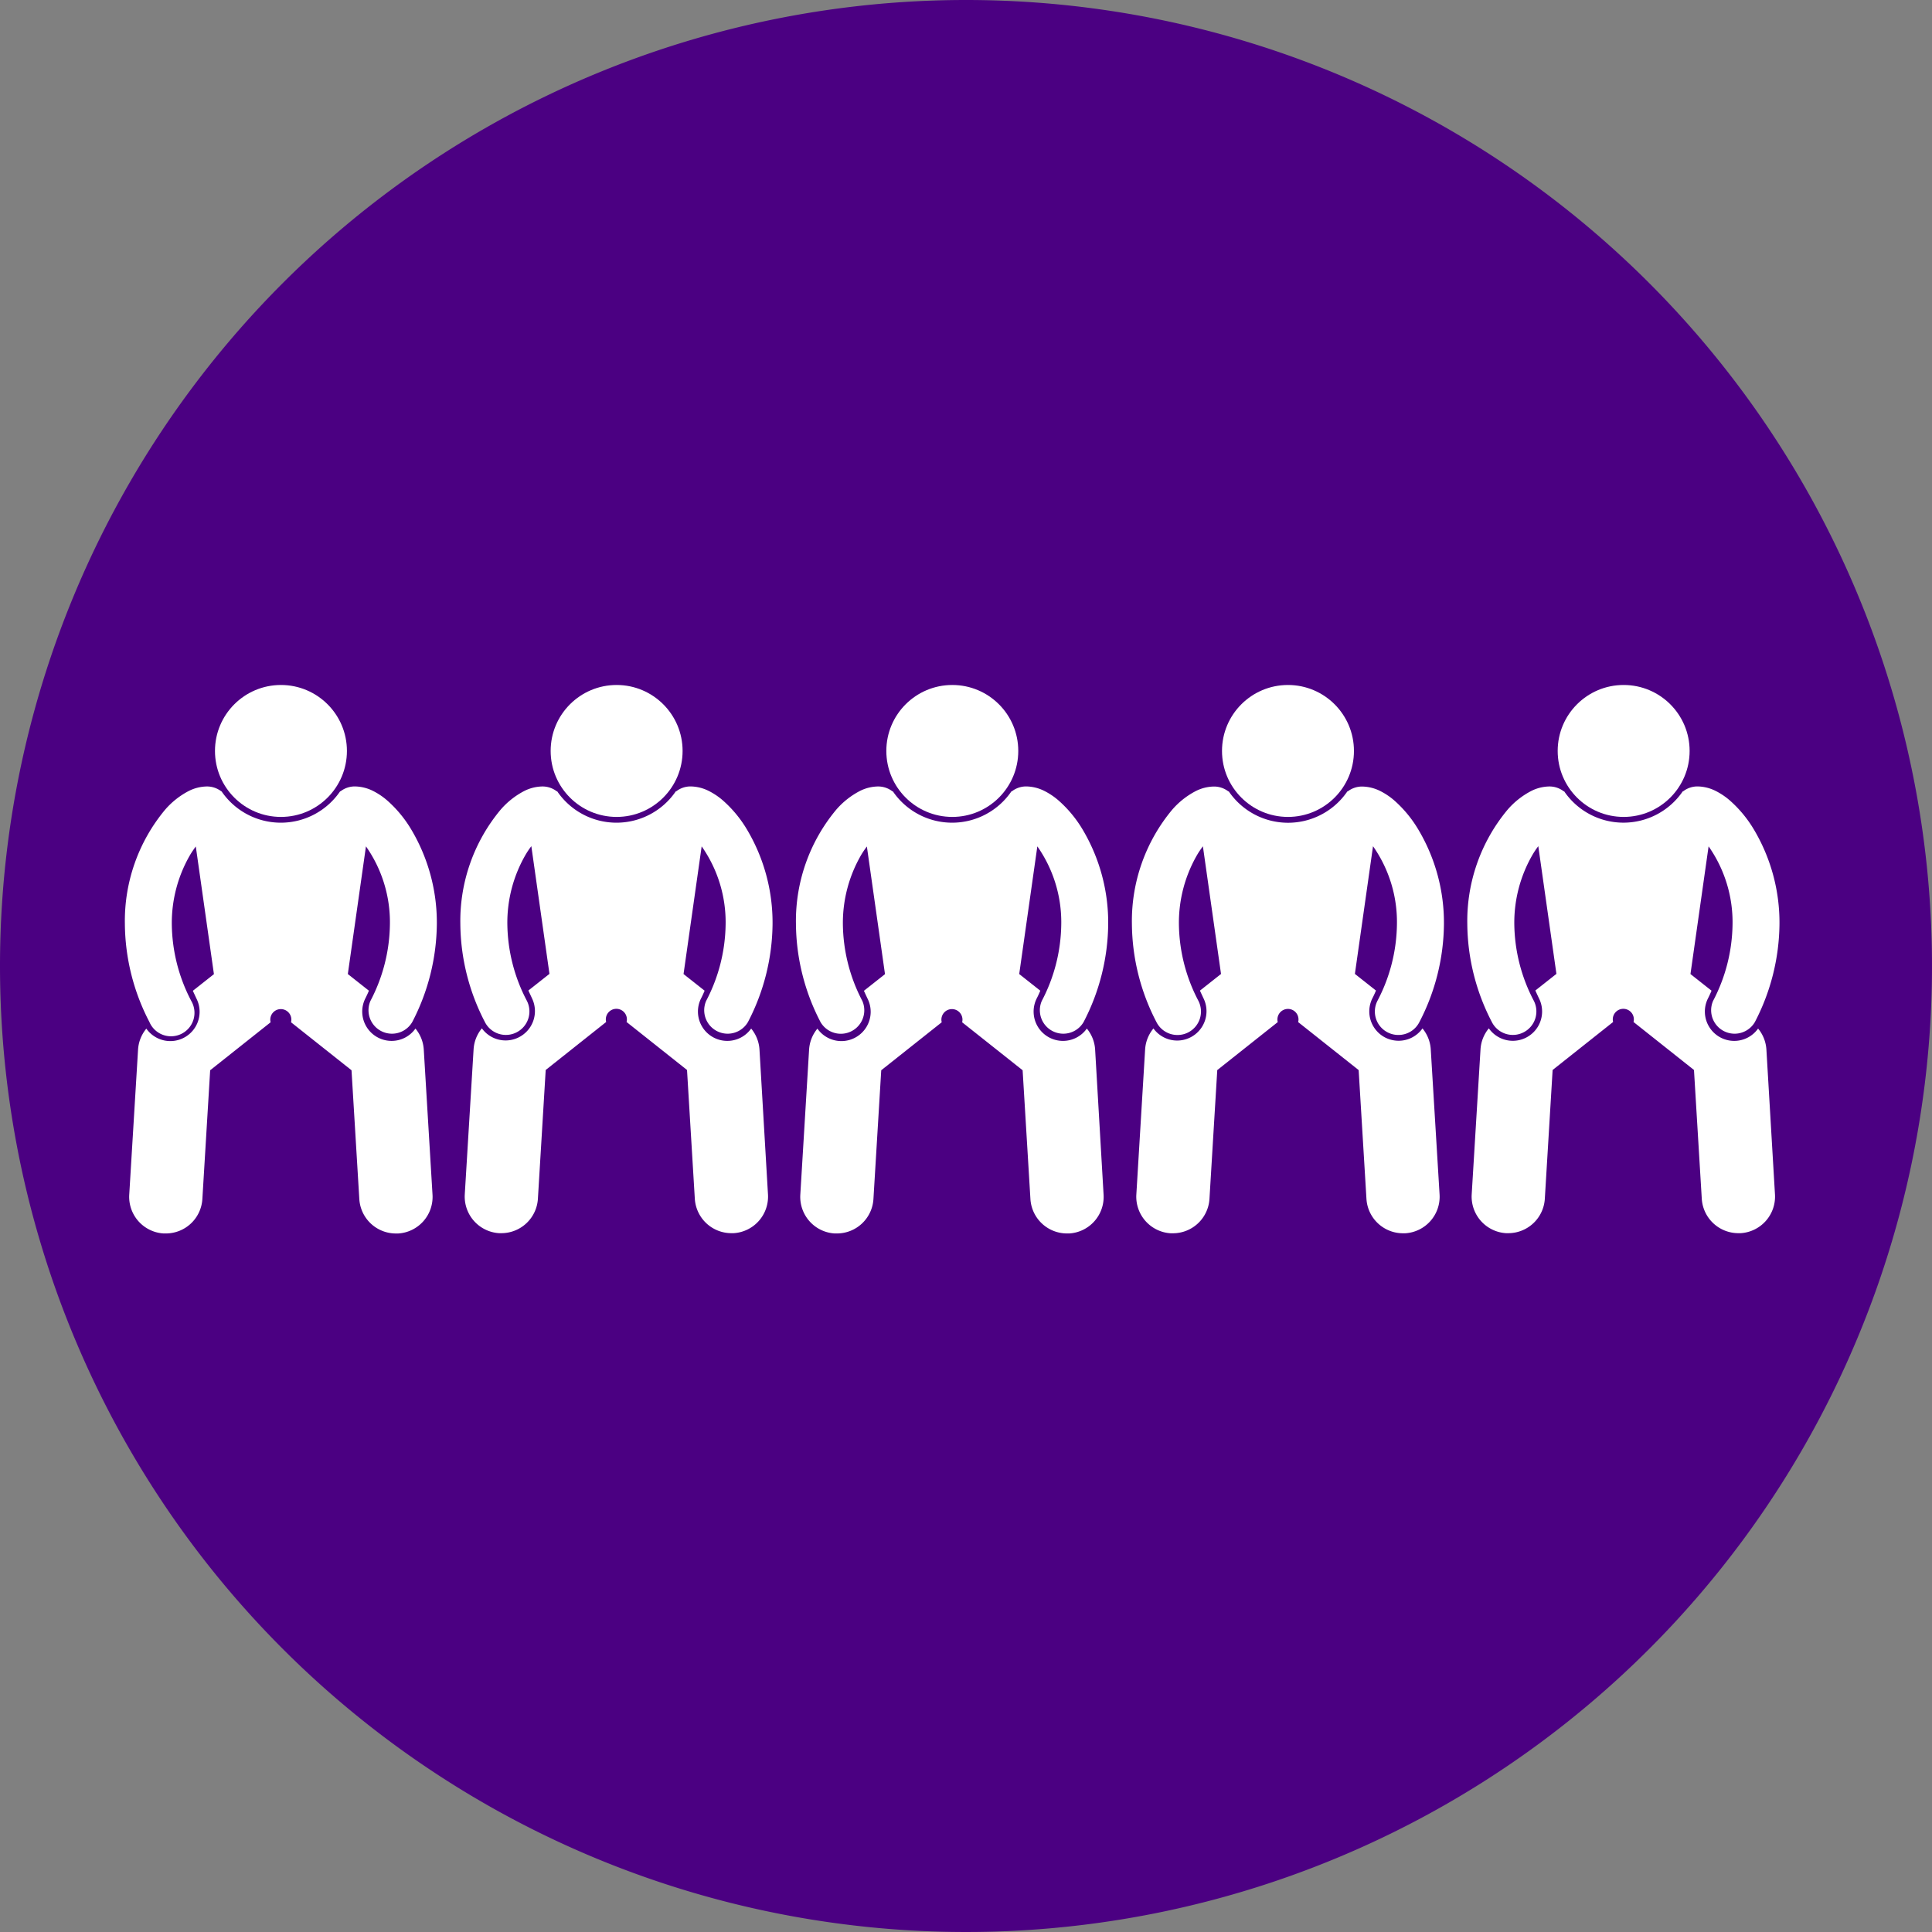 <svg xmlns="http://www.w3.org/2000/svg" width="55" height="55" viewBox="0 0 55 55"><rect x="0" y="0" width="55" height="55" fill="#808080" stroke="none"/><path d="M27.5,0A27.5,27.5,0,1,1,0,27.5,27.5,27.5,0,0,1,27.5,0Z" fill="indigo"/><g transform="translate(-575.5 -340.491)"><path d="M587.564,374.261a1.036,1.036,0,0,0-.237-.6.83.83,0,0,1-.681.351.835.835,0,0,1-.744-1.212c.036-.072.07-.145.1-.217l-.6-.474.516-3.635a3.756,3.756,0,0,1,.682,2.212,4.812,4.812,0,0,1-.555,2.189.668.668,0,0,0,1.191.6,6.152,6.152,0,0,0,.7-2.793,5.185,5.185,0,0,0-.731-2.692,3.449,3.449,0,0,0-.686-.826,1.947,1.947,0,0,0-.4-.268,1.19,1.19,0,0,0-.518-.128.664.664,0,0,0-.408.14h-.011a2.042,2.042,0,0,1-3.375,0H581.8a.664.664,0,0,0-.407-.139,1.184,1.184,0,0,0-.518.128,2.276,2.276,0,0,0-.675.534,4.946,4.946,0,0,0-1.145,3.253,6.135,6.135,0,0,0,.7,2.793.668.668,0,1,0,1.191-.6,4.8,4.8,0,0,1-.555-2.188,3.858,3.858,0,0,1,.535-1.995c.049-.079.1-.152.148-.217l.516,3.635-.6.474c.033.072.067.144.1.216a.834.834,0,0,1-1.424.861,1.036,1.036,0,0,0-.236.6l-.251,4.131a1.044,1.044,0,0,0,.978,1.1l.064,0a1.043,1.043,0,0,0,1.04-.98l.222-3.666,1.721-1.366a.3.3,0,1,1,.581,0h0l1.722,1.366.222,3.667a1.044,1.044,0,0,0,1.041.98l.064,0a1.043,1.043,0,0,0,.979-1.1Z" transform="translate(0 -3.889)" fill="#fff"/><circle cx="1.878" cy="1.878" r="1.878" transform="translate(581.62 359.991)" fill="#fff"/><path d="M609.974,374.261a1.036,1.036,0,0,0-.237-.6.831.831,0,0,1-.681.351.835.835,0,0,1-.744-1.212c.037-.072.07-.145.1-.217l-.6-.474.516-3.635a3.759,3.759,0,0,1,.682,2.212,4.811,4.811,0,0,1-.555,2.189.668.668,0,0,0,1.191.6,6.145,6.145,0,0,0,.7-2.793,5.185,5.185,0,0,0-.731-2.692,3.449,3.449,0,0,0-.686-.826,1.94,1.94,0,0,0-.4-.268,1.186,1.186,0,0,0-.518-.128.663.663,0,0,0-.408.14h-.012a2.042,2.042,0,0,1-3.375,0h-.012a.665.665,0,0,0-.407-.139,1.181,1.181,0,0,0-.518.128,2.276,2.276,0,0,0-.675.534,4.946,4.946,0,0,0-1.146,3.253,6.141,6.141,0,0,0,.7,2.793.668.668,0,0,0,.6.365.661.661,0,0,0,.3-.073.667.667,0,0,0,.293-.9,4.8,4.8,0,0,1-.555-2.188,3.854,3.854,0,0,1,.535-1.995,2.51,2.51,0,0,1,.148-.217l.516,3.635-.6.474c.033.072.067.144.1.216a.835.835,0,0,1-1.424.861,1.036,1.036,0,0,0-.236.6l-.251,4.131a1.044,1.044,0,0,0,.978,1.1l.064,0a1.043,1.043,0,0,0,1.04-.98l.222-3.666,1.721-1.366a.3.3,0,1,1,.581,0h0l1.721,1.366.222,3.666a1.044,1.044,0,0,0,1.04.98l.064,0a1.043,1.043,0,0,0,.979-1.1Z" transform="translate(-12.853 -3.889)" fill="#fff"/><circle cx="1.878" cy="1.878" r="1.878" transform="translate(591.176 359.991)" fill="#fff"/><path d="M632.383,374.261a1.036,1.036,0,0,0-.236-.6.831.831,0,0,1-.681.351.835.835,0,0,1-.744-1.212c.037-.072.07-.145.1-.217l-.6-.474.516-3.635a3.757,3.757,0,0,1,.681,2.212,4.8,4.8,0,0,1-.555,2.189.668.668,0,0,0,1.191.6,6.146,6.146,0,0,0,.7-2.793,5.185,5.185,0,0,0-.731-2.692,3.45,3.45,0,0,0-.687-.826,1.934,1.934,0,0,0-.4-.268,1.186,1.186,0,0,0-.518-.128.663.663,0,0,0-.407.14H630a2.042,2.042,0,0,1-3.375,0h-.012a.666.666,0,0,0-.408-.139,1.181,1.181,0,0,0-.518.128,2.27,2.27,0,0,0-.675.534,4.943,4.943,0,0,0-1.146,3.253,6.135,6.135,0,0,0,.7,2.793.668.668,0,0,0,1.191-.6,4.805,4.805,0,0,1-.555-2.188,3.858,3.858,0,0,1,.535-1.995c.049-.08.1-.152.148-.217l.516,3.635-.6.474c.033.072.066.144.1.216a.834.834,0,0,1-1.424.861,1.036,1.036,0,0,0-.237.6l-.25,4.131a1.043,1.043,0,0,0,.978,1.1l.064,0a1.043,1.043,0,0,0,1.04-.98l.222-3.666,1.722-1.366a.3.3,0,1,1,.581,0h0l1.722,1.366.222,3.666a1.044,1.044,0,0,0,1.041.98l.064,0a1.043,1.043,0,0,0,.978-1.1Z" transform="translate(-25.707 -3.889)" fill="#fff"/><circle cx="1.878" cy="1.878" r="1.878" transform="translate(600.732 359.991)" fill="#fff"/><path d="M653.754,367.168a1.93,1.93,0,0,0-.4-.269,1.19,1.19,0,0,0-.518-.128.666.666,0,0,0-.408.139h-.011a2.042,2.042,0,0,1-3.375,0h-.012a.666.666,0,0,0-.408-.139,1.181,1.181,0,0,0-.518.128,2.273,2.273,0,0,0-.675.534,4.946,4.946,0,0,0-1.145,3.253,6.14,6.14,0,0,0,.7,2.793.668.668,0,0,0,.6.365.661.661,0,0,0,.3-.072.668.668,0,0,0,.293-.9,4.8,4.8,0,0,1-.555-2.188,3.859,3.859,0,0,1,.535-1.995c.049-.08.1-.152.148-.217l.516,3.635-.6.474c.033.072.066.144.1.216a.835.835,0,0,1-1.424.861,1.036,1.036,0,0,0-.237.6l-.25,4.131a1.043,1.043,0,0,0,.978,1.1l.064,0a1.043,1.043,0,0,0,1.04-.98l.222-3.666,1.722-1.366a.3.3,0,1,1,.581,0h0l1.722,1.366.222,3.666a1.043,1.043,0,0,0,1.04.98l.064,0a1.043,1.043,0,0,0,.978-1.1l-.251-4.132a1.036,1.036,0,0,0-.236-.6.831.831,0,0,1-.681.351.845.845,0,0,1-.377-.09.836.836,0,0,1-.366-1.122c.037-.072.07-.145.1-.217l-.6-.474.516-3.635a3.756,3.756,0,0,1,.681,2.212,4.8,4.8,0,0,1-.555,2.189.667.667,0,0,0,.293.9.661.661,0,0,0,.3.072.667.667,0,0,0,.6-.365,6.147,6.147,0,0,0,.7-2.793,5.182,5.182,0,0,0-.731-2.692A3.447,3.447,0,0,0,653.754,367.168Z" transform="translate(-38.561 -3.889)" fill="#fff"/><circle cx="1.878" cy="1.878" r="1.878" transform="translate(610.288 359.991)" fill="#fff"/><path d="M677.2,374.261a1.036,1.036,0,0,0-.237-.6.831.831,0,0,1-.681.351.835.835,0,0,1-.744-1.212c.036-.072.07-.145.1-.217l-.6-.474.516-3.635a3.756,3.756,0,0,1,.682,2.212,4.811,4.811,0,0,1-.555,2.189.668.668,0,0,0,1.191.6,6.145,6.145,0,0,0,.7-2.793,5.182,5.182,0,0,0-.731-2.692,3.449,3.449,0,0,0-.686-.826,1.94,1.94,0,0,0-.4-.268,1.187,1.187,0,0,0-.518-.128.664.664,0,0,0-.408.14h-.011a2.043,2.043,0,0,1-3.375,0h-.012a.664.664,0,0,0-.407-.139,1.182,1.182,0,0,0-.518.128,2.276,2.276,0,0,0-.675.534,4.948,4.948,0,0,0-1.146,3.253,6.141,6.141,0,0,0,.7,2.793.668.668,0,0,0,.6.365.661.661,0,0,0,.3-.073.667.667,0,0,0,.293-.9,4.8,4.8,0,0,1-.555-2.188,3.854,3.854,0,0,1,.535-1.995,2.5,2.5,0,0,1,.148-.217l.516,3.635-.6.474c.033.072.066.144.1.216a.834.834,0,0,1-1.424.861,1.034,1.034,0,0,0-.237.6l-.251,4.131a1.044,1.044,0,0,0,.978,1.1l.064,0a1.043,1.043,0,0,0,1.04-.98l.222-3.666,1.722-1.366a.3.3,0,1,1,.581,0h0l1.721,1.366.222,3.666a1.044,1.044,0,0,0,1.041.98l.064,0a1.043,1.043,0,0,0,.979-1.1Z" transform="translate(-51.414 -3.889)" fill="#fff"/><circle cx="1.878" cy="1.878" r="1.878" transform="translate(619.844 359.991)" fill="#fff"/></g></svg>
